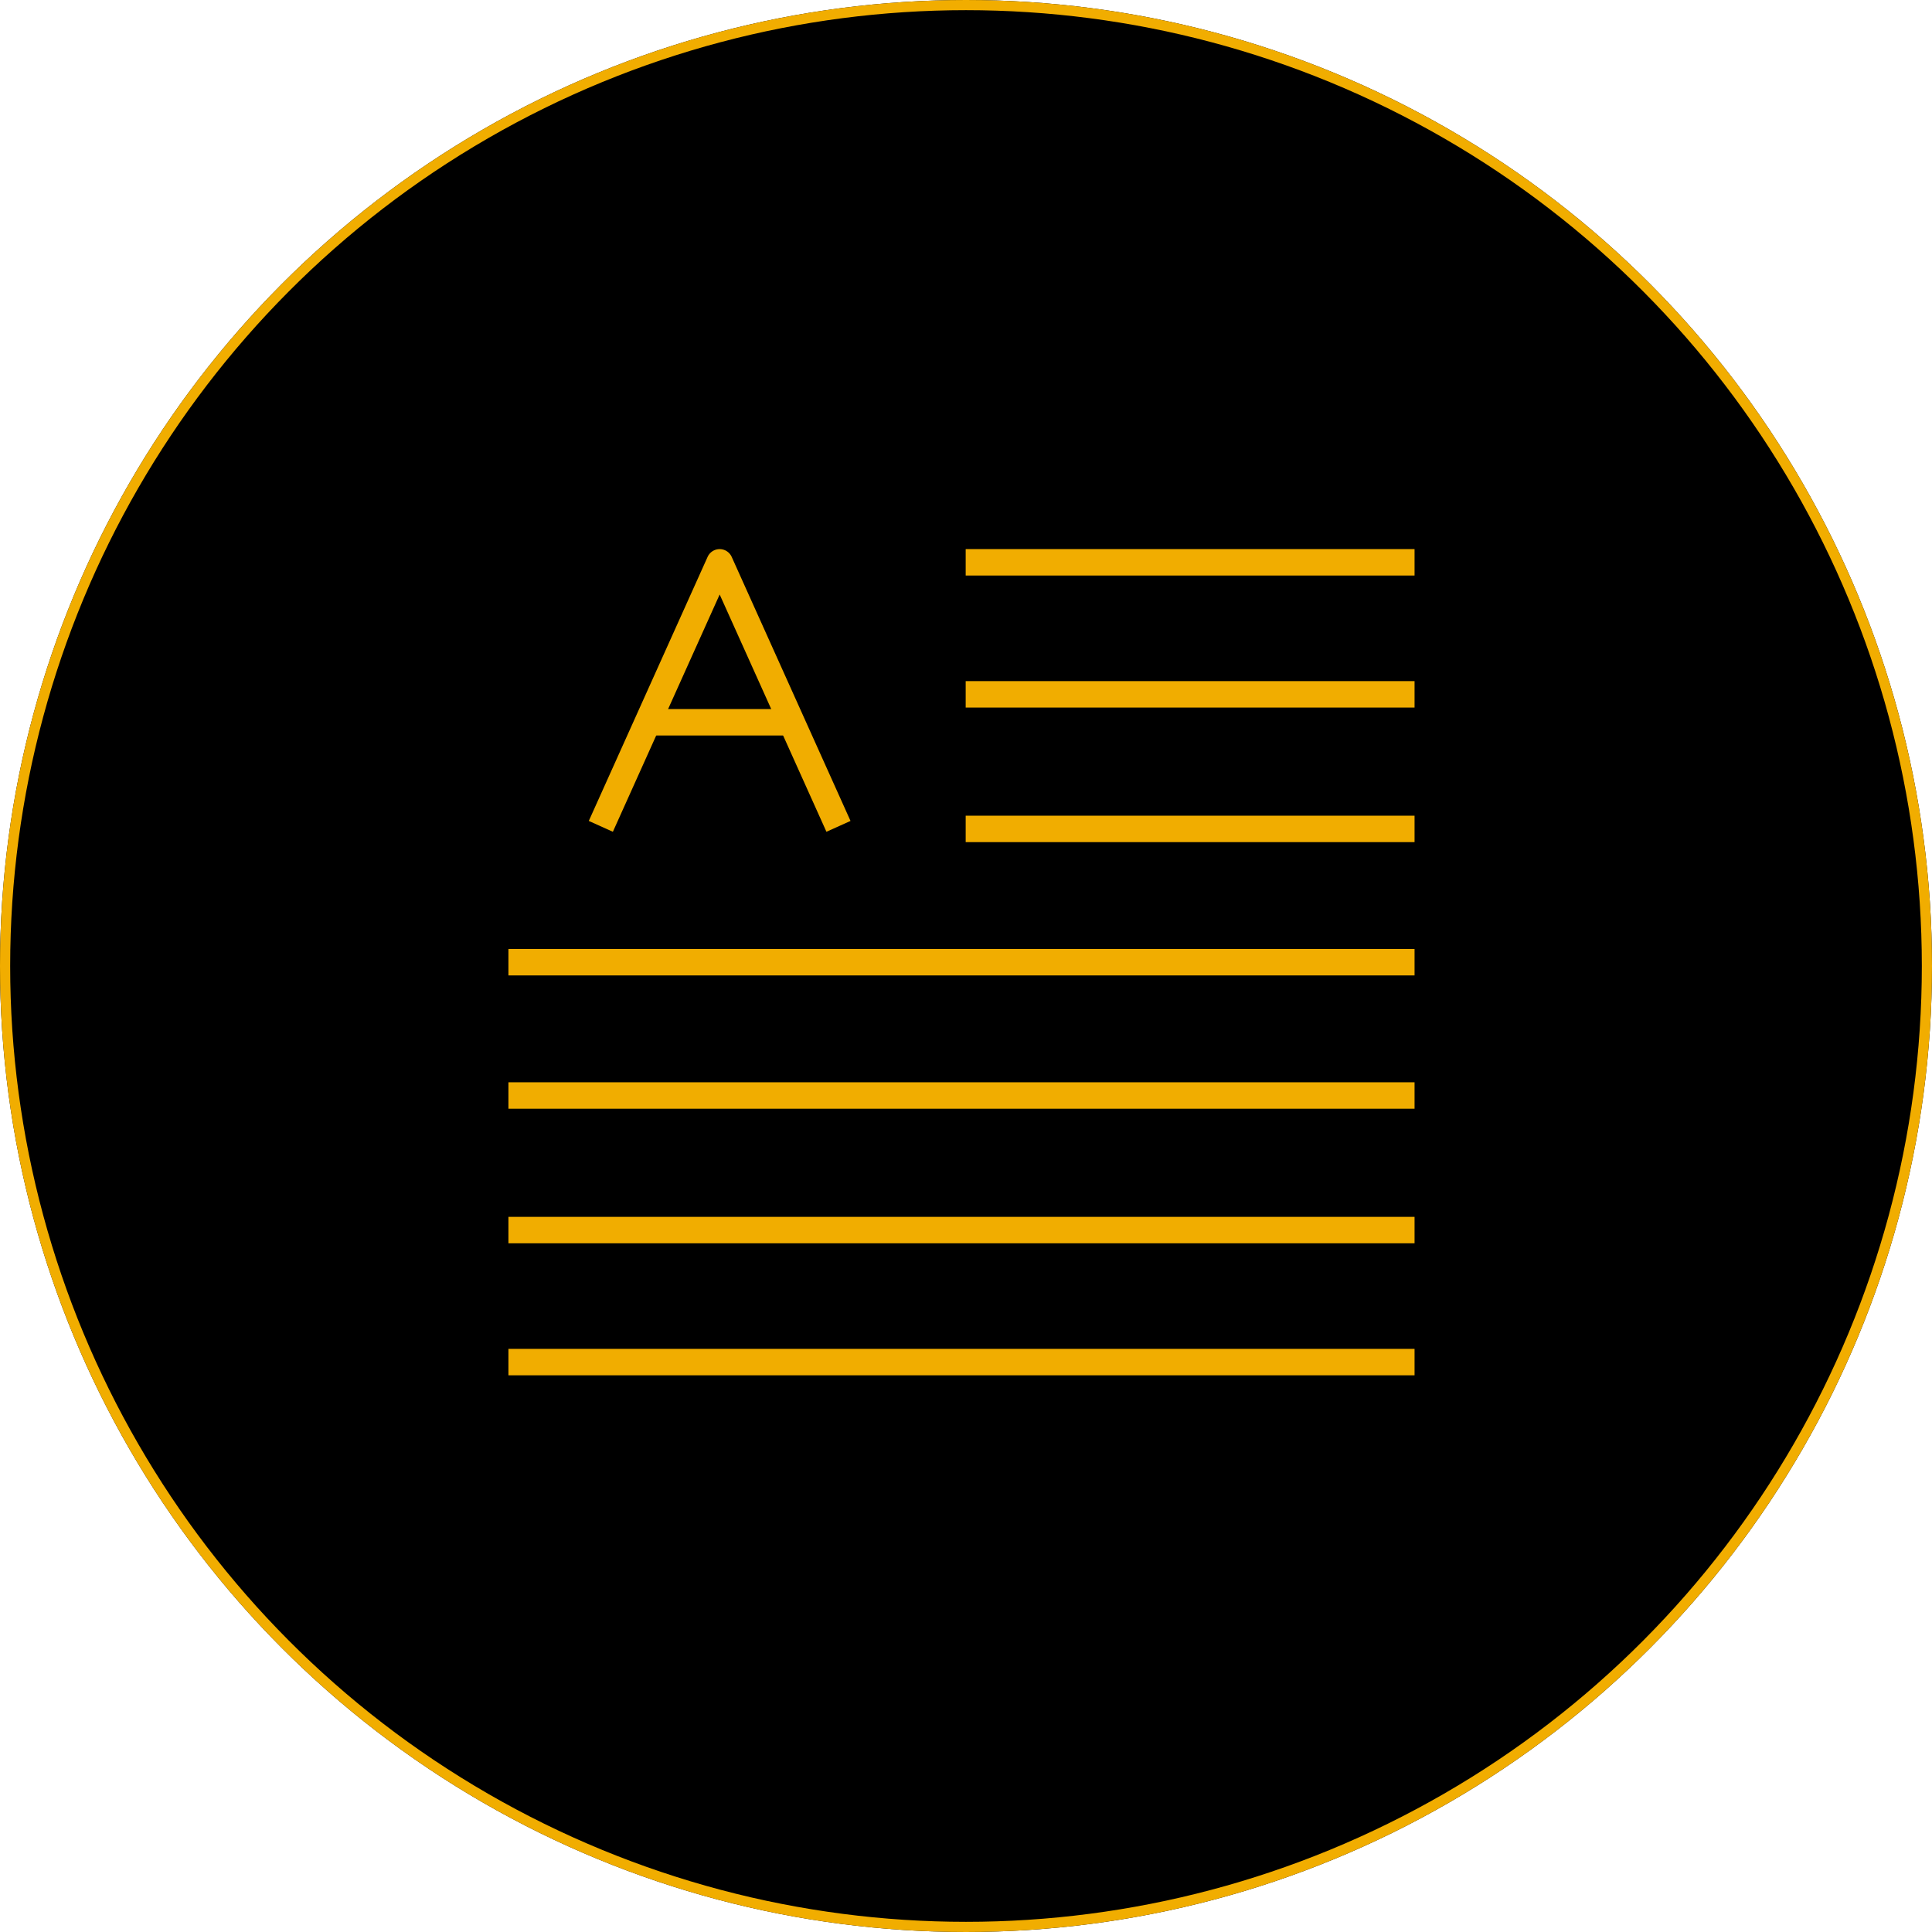 <svg xmlns="http://www.w3.org/2000/svg" width="190" height="190" viewBox="0 0 190 190">
  <g id="Grupo_896" data-name="Grupo 896" transform="translate(-1461 -3429)">
    <g id="Elipse_13" data-name="Elipse 13" transform="translate(1461 3429)" stroke="#f1ad00" stroke-width="1">
      <circle cx="95" cy="95" r="95" stroke="none"/>
      <circle cx="95" cy="95" r="94.5" fill="none"/>
    </g>
    <g id="diseno" transform="translate(1508 3477)">
      <path id="Trazado_2223" data-name="Trazado 2223" d="M37,6H81.144V8.6H37Z" transform="translate(10.969)" fill="#f1ad00"/>
      <path id="Trazado_2224" data-name="Trazado 2224" d="M37,16H81.144v2.6H37Z" transform="translate(10.969 2.984)" fill="#f1ad00"/>
      <path id="Trazado_2225" data-name="Trazado 2225" d="M37,26H81.144v2.6H37Z" transform="translate(10.969 6.218)" fill="#f1ad00"/>
      <path id="Trazado_2226" data-name="Trazado 2226" d="M3,36H92.113v2.6H3Z" transform="translate(0 9.327)" fill="#f1ad00"/>
      <path id="Trazado_2227" data-name="Trazado 2227" d="M3,46H92.113v2.6H3Z" transform="translate(0 12.436)" fill="#f1ad00"/>
      <path id="Trazado_2228" data-name="Trazado 2228" d="M3,56H92.113v2.6H3Z" transform="translate(0 15.67)" fill="#f1ad00"/>
      <path id="Trazado_2229" data-name="Trazado 2229" d="M3,66H92.113v2.6H3Z" transform="translate(0 18.653)" fill="#f1ad00"/>
      <path id="Trazado_2230" data-name="Trazado 2230" d="M32.459,33.8l-10.5-23.335L11.456,33.8,9.088,32.733,20.773,6.766a1.3,1.3,0,0,1,2.368,0L34.827,32.733Z" transform="translate(1.816 0)" fill="#f1ad00"/>
      <path id="Trazado_2231" data-name="Trazado 2231" d="M14,18H26.821v2.6H14Z" transform="translate(3.438 3.731)" fill="#f1ad00"/>
    </g>
  </g>
</svg>
